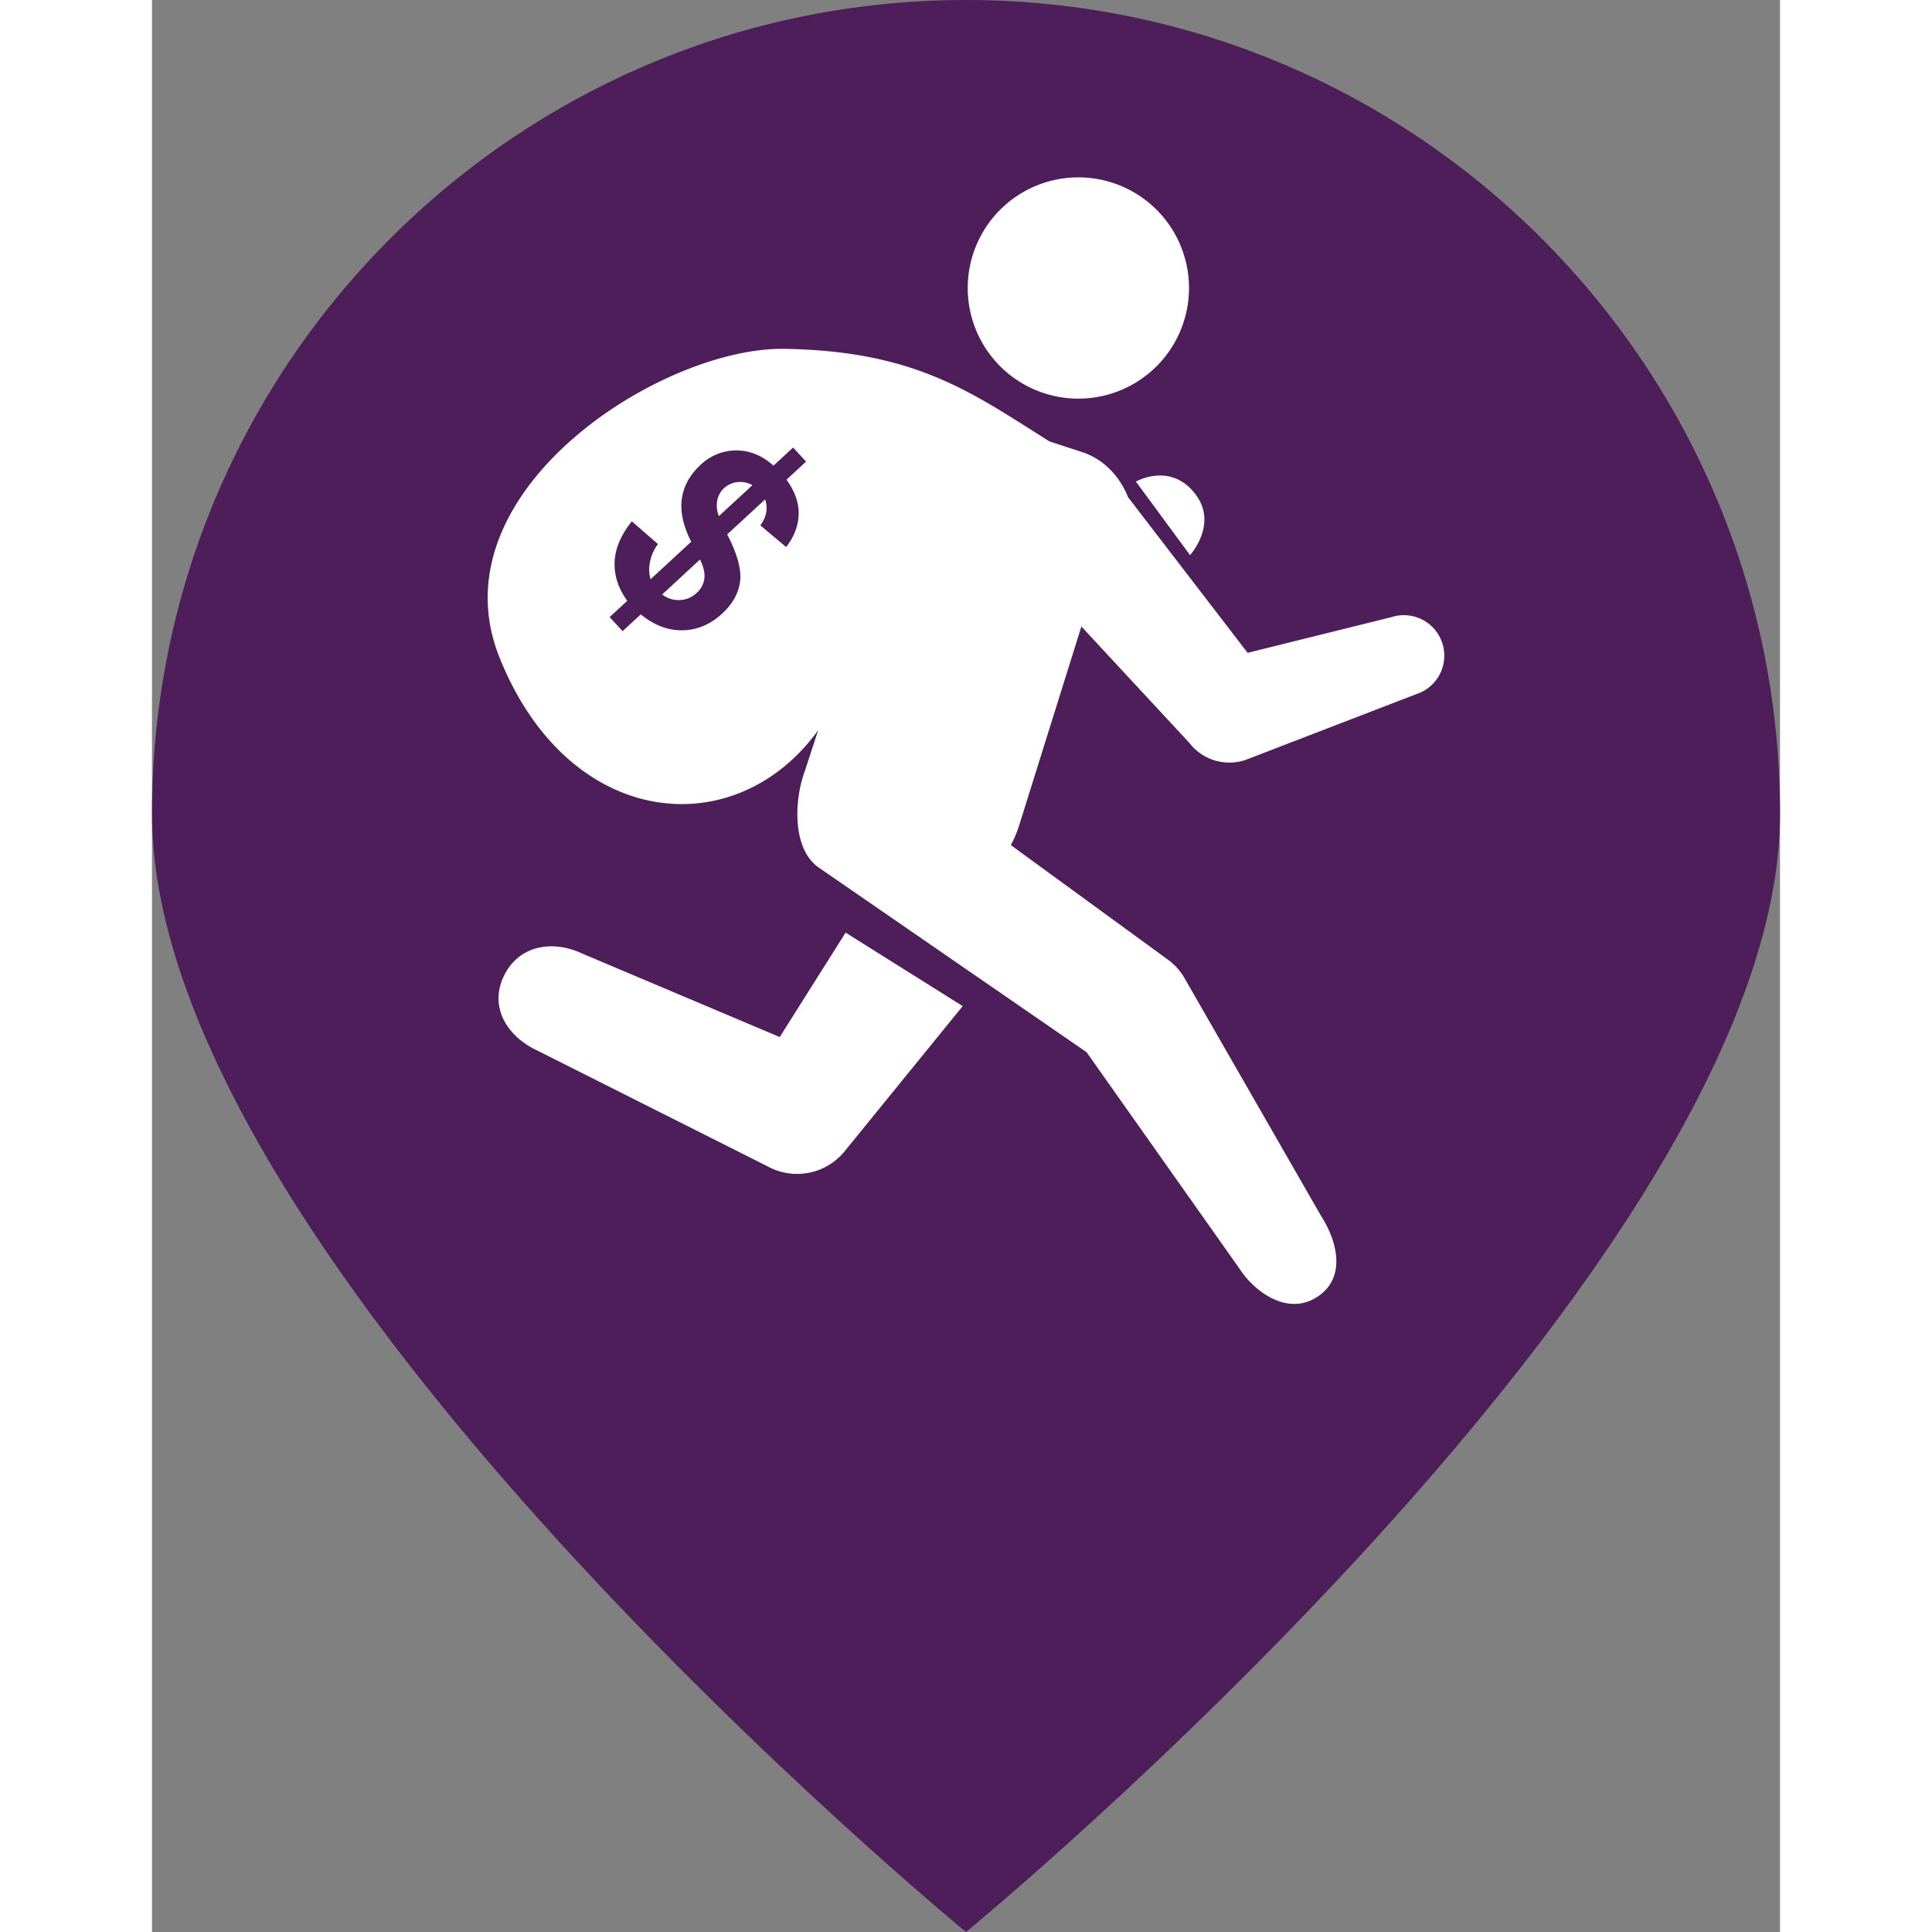 <svg id="Layer_1" data-name="Layer 1" xmlns="http://www.w3.org/2000/svg" width="300px" height="300px" viewBox="0 0 872 1034.82"><rect x="0" y="0" width="872" height="1034.82" fill="#808080" stroke="none"/><defs><style>.cls-1{fill:#4d1e59;}.cls-2{fill:#fff;}</style></defs><title>Robbery-Icon-2</title><path class="cls-1" d="M976,528.59c0,240.8-436,598.82-436,598.82s-436-358-436-598.82,195.2-436,436-436S976,287.79,976,528.59Z" transform="translate(-104 -92.59)"/><path class="cls-2" d="M600.18,306.11a59.26,59.26,0,1,0-59.25-59.25A59.25,59.25,0,0,0,600.18,306.11Z" transform="translate(-104 -92.59)"/><path class="cls-2" d="M440.23,648.05,334.32,603.28c-16.43-7.62-34.35-4-42,12.41s1.75,32,18.19,39.65l125.26,63A32.81,32.81,0,0,0,475,709.24l63.23-77.76-62.72-39.36Z" transform="translate(-104 -92.59)"/><path class="cls-2" d="M795.1,437a21.68,21.68,0,0,0-27.35-13.83l-76.9,19.09-64-83.29c-4.6-11.44-13.22-20.48-24.48-24.16L584.66,329c-41.57-26.14-71.44-48.42-141.9-49.56-66.33-1.07-188,77-152.64,165.28s118.56,99.65,164.62,46.66c2.05-2.37,4.07-4.92,6.06-7.62l-7.05,21.6c-5.83,15.5-7,42,7.4,51.93L604.6,656.19l82.24,116.42c6.25,9.86,23.57,24.81,40,15.4S740,759.25,730.26,744l-73.8-128.52a32.85,32.85,0,0,0-9.11-9.46L564,545.24a56.24,56.24,0,0,0,4.16-9.56L601.8,428.15l57.81,62.32a27.07,27.07,0,0,0,29.91,9.23l91.75-35.34A21.66,21.66,0,0,0,795.1,437ZM450.37,367.88q-.15,9.18-6.69,17.72L429.84,374q5-6.85,2.55-13.91l-20.31,18.75Q420.21,394.47,419,404t-9.62,17.26q-9.4,8.67-21.1,8.93t-22.5-8.53l-9.71,9-6.95-7.53,9.45-8.73q-7.21-10-6.78-20.78t9.23-21.8L375,384a23.5,23.5,0,0,0-4.29,9.73,19.31,19.31,0,0,0,.34,9.12l21.76-20.09q-6.48-12.87-5-23.07t9.92-18A27.54,27.54,0,0,1,417,333.85q10.75,0,19.89,8.15l10.5-9.7,6.95,7.54-10.5,9.69Q450.52,358.71,450.37,367.88Z" transform="translate(-104 -92.59)"/><path class="cls-2" d="M417.55,350.83a12.38,12.38,0,0,0-7.18,3.27,11.79,11.79,0,0,0-3.58,6.38,15.62,15.62,0,0,0,.83,8.57l18-16.6A13.3,13.3,0,0,0,417.55,350.83Z" transform="translate(-104 -92.59)"/><path class="cls-2" d="M377.27,411a14.4,14.4,0,0,0,9.47,3,13.88,13.88,0,0,0,9-3.81,12.53,12.53,0,0,0,4.1-7.59q.63-4.39-2.34-10.31Z" transform="translate(-104 -92.59)"/><path class="cls-2" d="M631,350.54,660,389.93s15.65-17.1,2.27-33.45S631,350.54,631,350.54Z" transform="translate(-104 -92.59)"/></svg>
